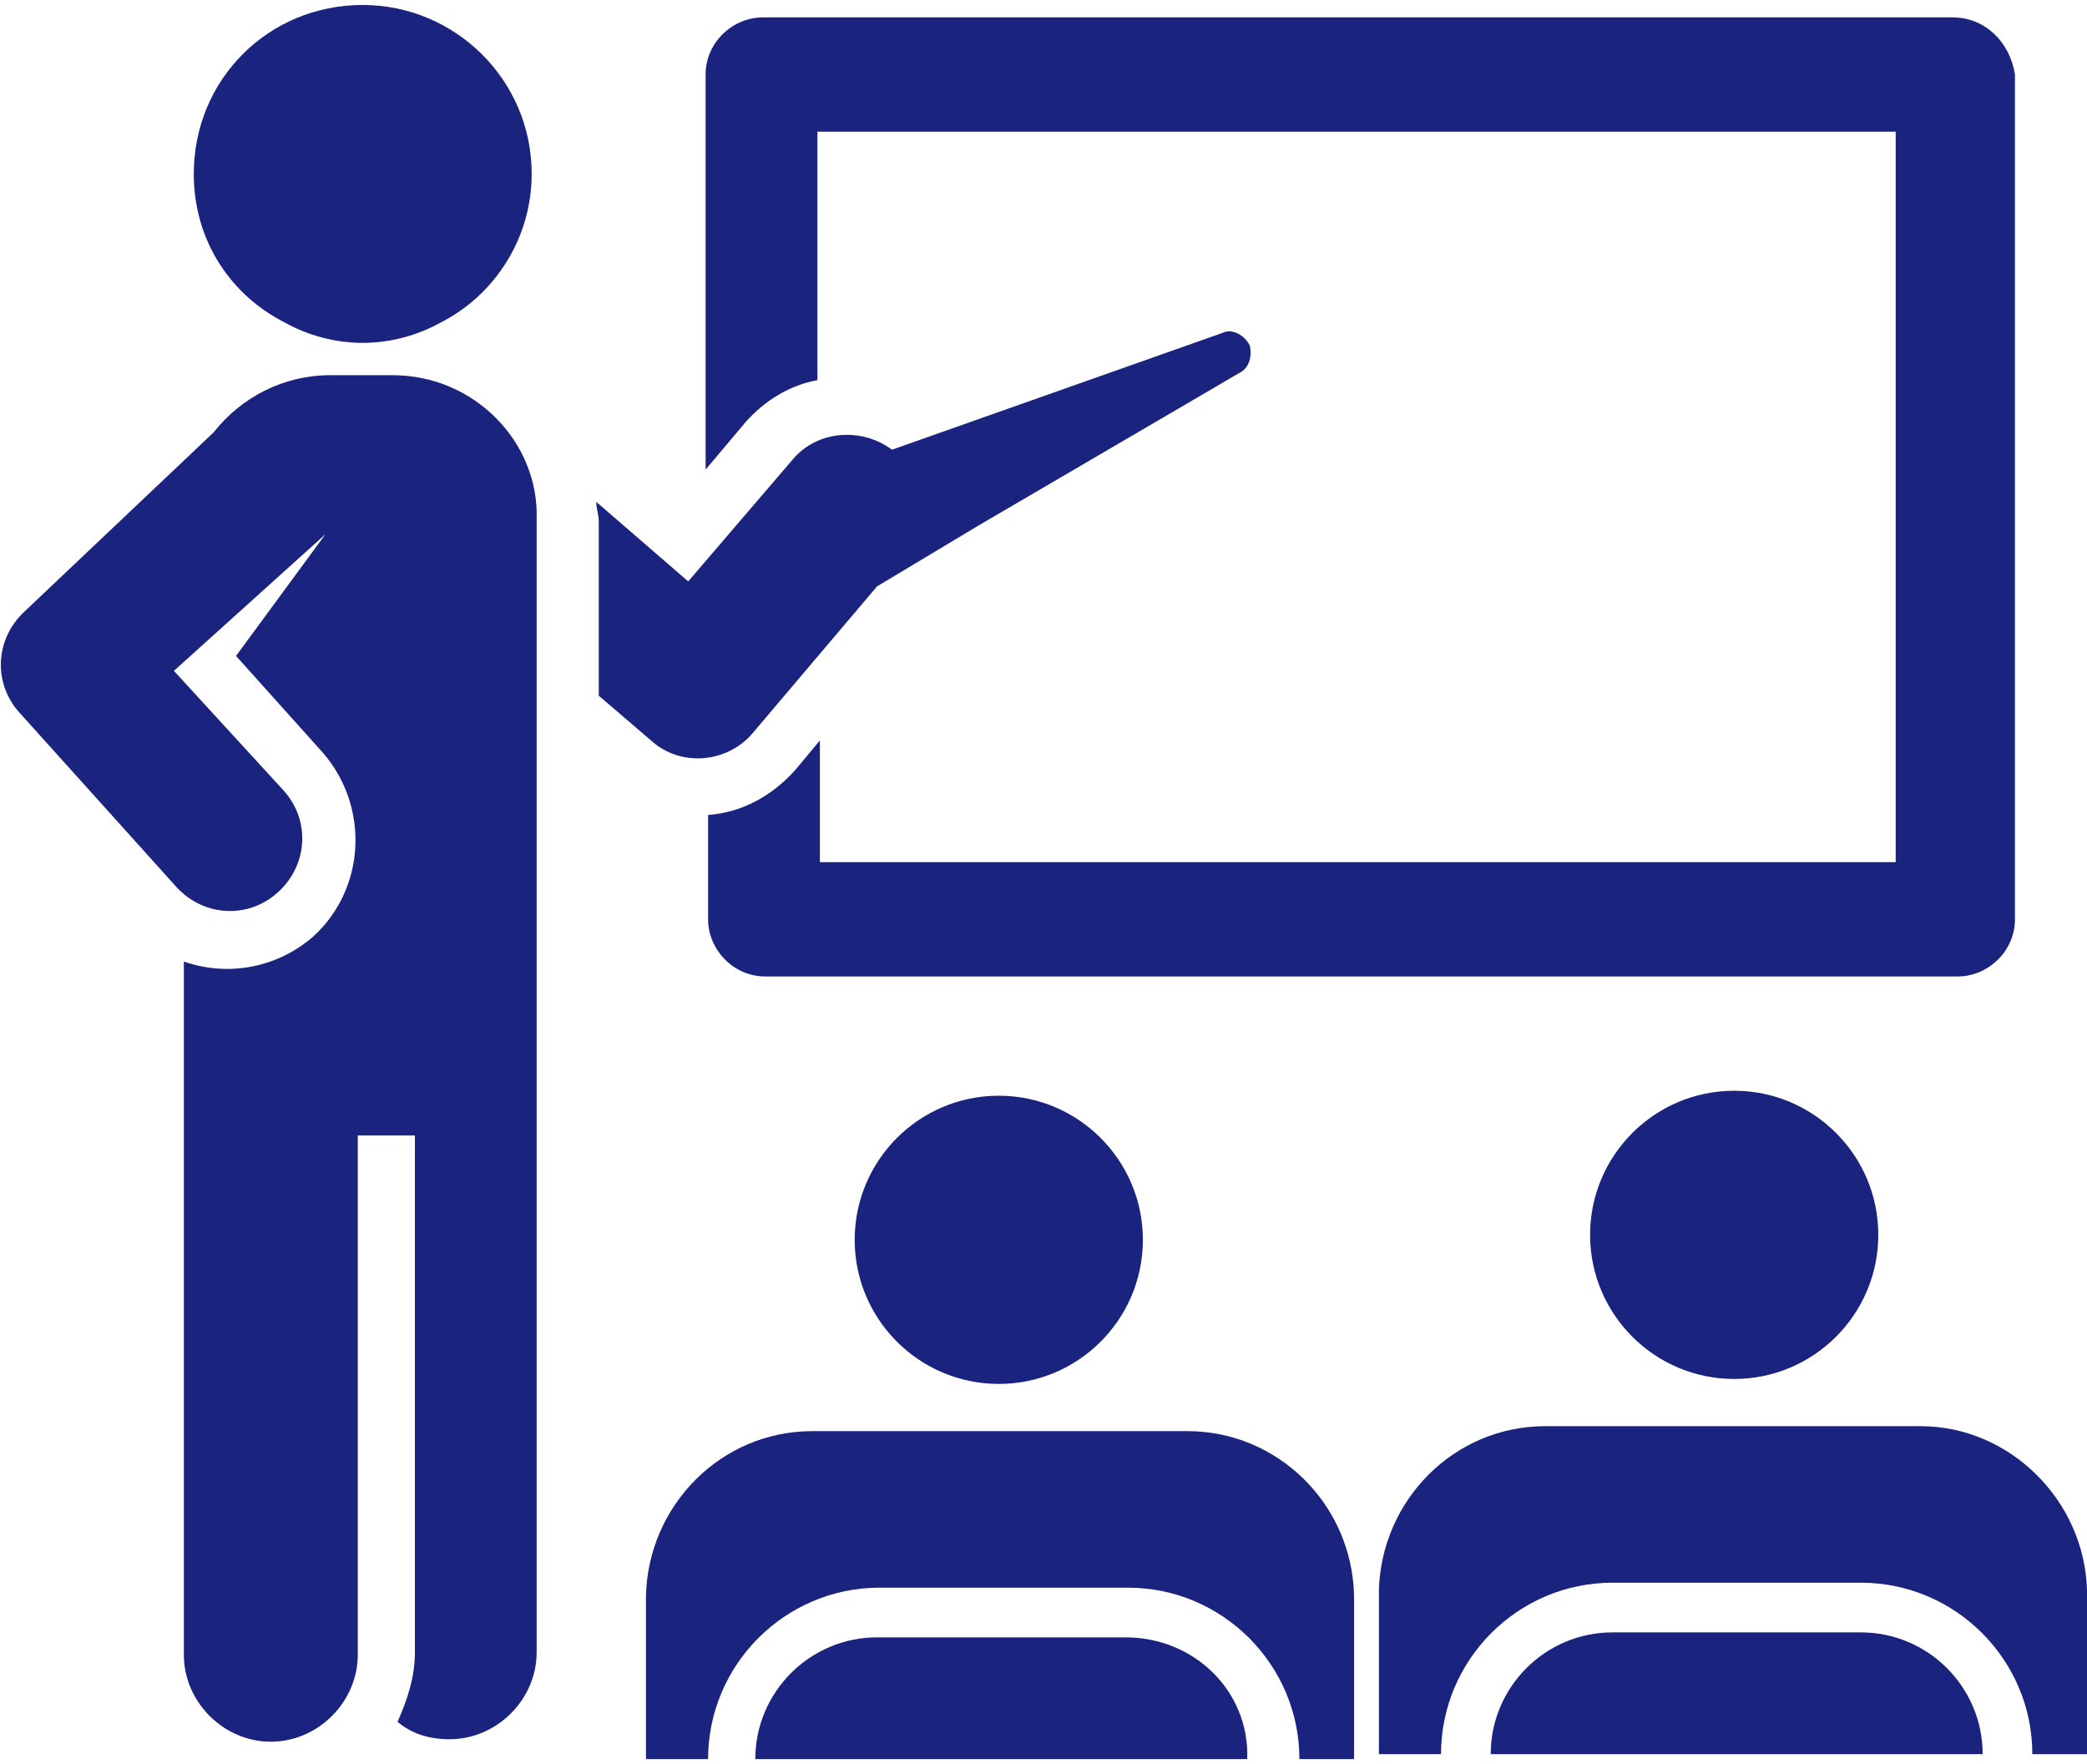 <svg version="1.1" id="Слой_1" xmlns="http://www.w3.org/2000/svg" x="0" y="0" viewBox="0 0 84 71" xml:space="preserve"><style>.st0{fill:#1a237e}</style><path class="st0" d="M50.3 13.9c-.2-.4-.7-.7-1.1-.5l-13.3 4.7c-1.2-.9-3-.8-4 .4l-4.2 4.9-3.7-3.2c0 .3.1.5.1.8v7l2.1 1.8c1.2 1.1 3.1.9 4.1-.3l5-5.9 4-2.4L49.9 15c.4-.2.5-.7.4-1.1zm-34.5 1.2h-2.5c-1.9 0-3.6.9-4.7 2.3L1 24.6c-1.2 1.1-1.3 2.9-.2 4.1l6.3 7c1.1 1.2 2.9 1.3 4.1.2 1.2-1.1 1.3-2.9.2-4.1L7 27l6.1-5.5-3.6 4.9 3.5 3.9c1.9 2.2 1.7 5.5-.4 7.4-1.5 1.3-3.5 1.6-5.2 1v27.9c0 1.9 1.6 3.5 3.5 3.5s3.5-1.6 3.5-3.5V45.7h2.3v20.8c0 1-.3 1.9-.7 2.8.6.5 1.3.7 2.1.7 1.9 0 3.5-1.6 3.5-3.5V20.9c.1-3.1-2.5-5.8-5.8-5.8zM11.5 13c.9.5 2 .8 3.1.8s2.2-.3 3.1-.8c2.2-1.1 3.7-3.4 3.7-6 0-3.8-3.1-6.8-6.8-6.8-3.8 0-6.8 3-6.8 6.8 0 2.7 1.5 4.9 3.7 6zm0 0"/><path class="st0" d="M78.6.7H30.7c-1.2 0-2.3 1-2.3 2.3v15.9L30 17c.8-.9 1.8-1.5 2.9-1.7v-10h43.4v29.4H33v-4.9L32 31c-.9 1-2.1 1.7-3.5 1.8V37c0 1.2 1 2.3 2.3 2.3h48c1.2 0 2.3-1 2.3-2.3V3C80.9 1.7 79.9.7 78.6.7zm-1.3 56.7H62.2c-3.7 0-6.6 3-6.7 6.6v6.6H58c0-3.8 3.1-6.9 6.9-6.9h10c3.8 0 6.9 3.1 6.9 6.9H84V64c-.1-3.6-3.1-6.6-6.7-6.6zM64 49.7c0 3.2 2.6 5.8 5.8 5.8 3.2 0 5.8-2.6 5.8-5.8 0-3.2-2.6-5.8-5.8-5.8-3.2 0-5.8 2.6-5.8 5.8z"/><path class="st0" d="M74.9 65.7h-10c-2.7 0-4.9 2.2-4.9 4.9h19.8c0-2.7-2.2-4.9-4.9-4.9zm-27.1-8.1H32.7c-3.7 0-6.6 3-6.7 6.6v6.6h2.5c0-3.8 3.1-6.9 6.9-6.9h10c3.8 0 6.9 3.1 6.9 6.9h2.2v-6.6c-.1-3.7-3.1-6.6-6.7-6.6zm-13.4-7.7c0 3.2 2.6 5.8 5.8 5.8 3.2 0 5.8-2.6 5.8-5.8 0-3.2-2.6-5.8-5.8-5.8-3.2 0-5.8 2.6-5.8 5.8z"/><path class="st0" d="M45.3 65.9h-10c-2.7 0-4.9 2.2-4.9 4.9h19.8c.1-2.7-2.1-4.9-4.9-4.9z"/></svg>